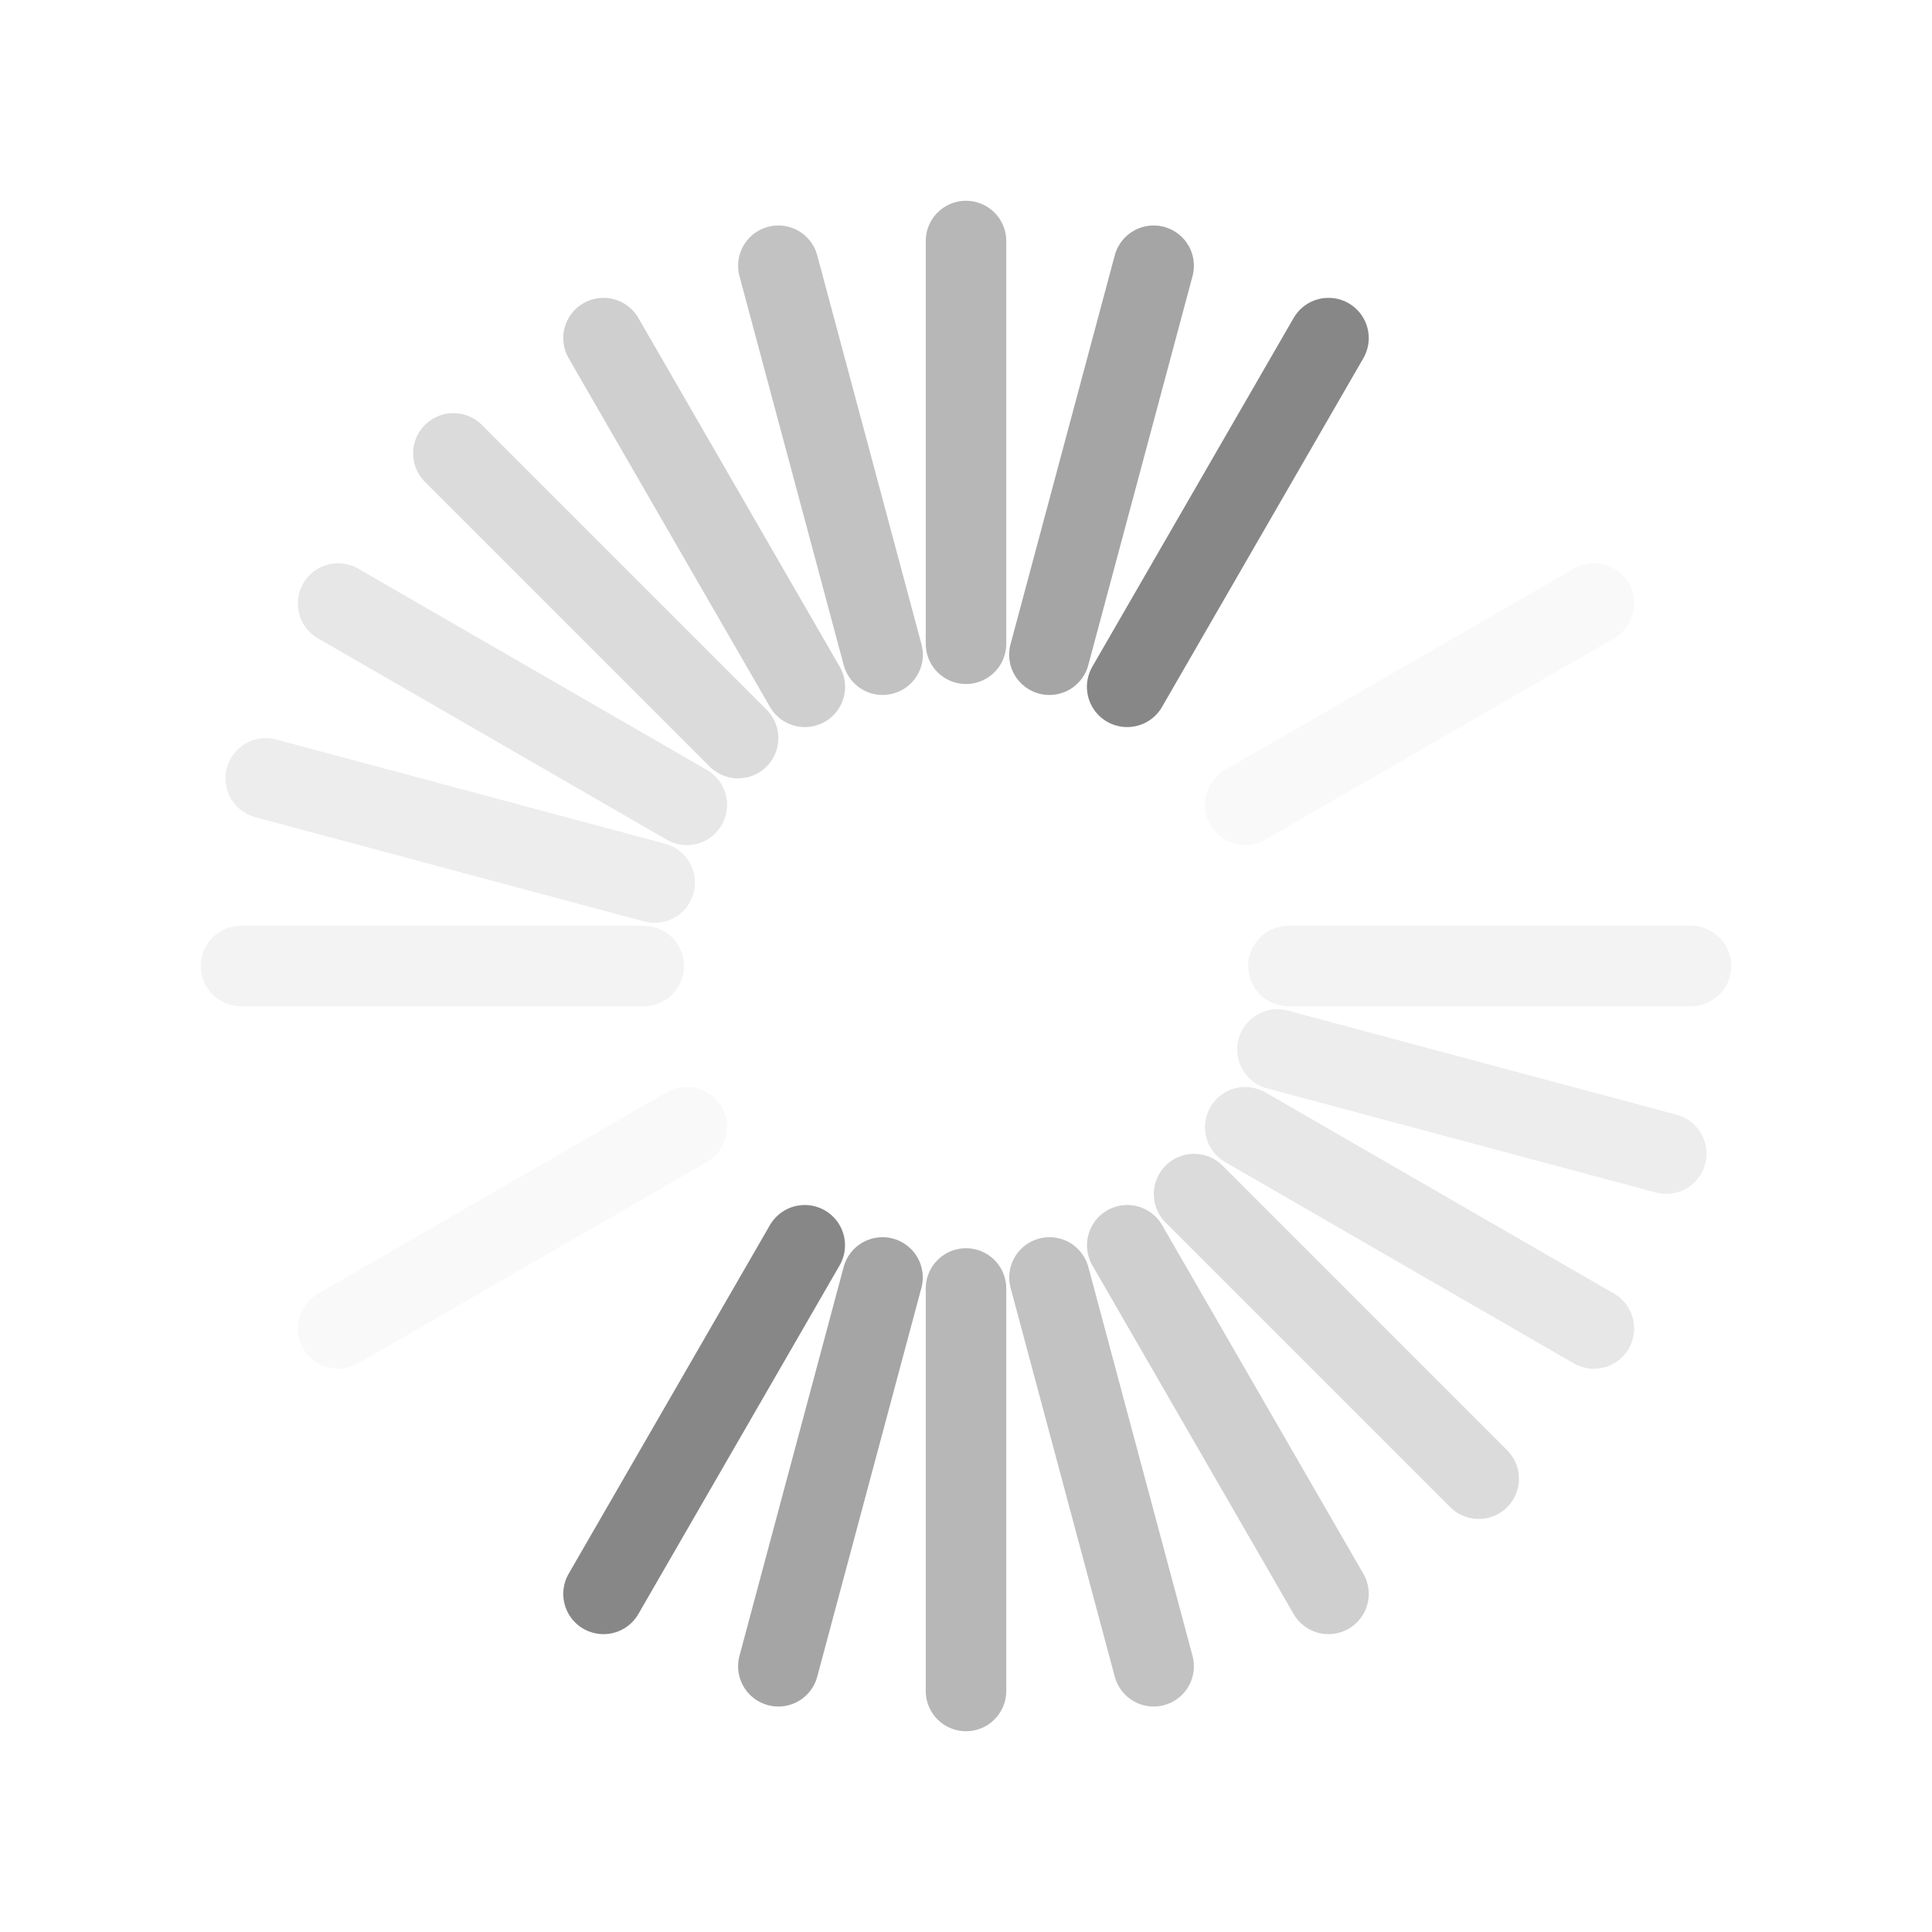 <?xml version="1.0" encoding="UTF-8" standalone="no"?><!DOCTYPE svg PUBLIC "-//W3C//DTD SVG 1.1//EN" "http://www.w3.org/Graphics/SVG/1.1/DTD/svg11.dtd"><svg xmlns="http://www.w3.org/2000/svg" height="64" id="svg3315" version="1.1" viewBox="0 0 24 24.0" width="64"><path d="M 9.997,15.469 C 9.164,16.913 8.33,18.356 7.497,19.8" id="path3279" style="fill:none;stroke:#878787;stroke-width:1px;stroke-linecap:round"/><path d="m 16.503,4.2 c -0.834,1.444 -1.668,2.888 -2.501,4.332" id="path3281" style="fill:none;stroke:#878787;stroke-width:1px;stroke-linecap:round"/><path d="m 10.963,15.869 c -0.431,1.61 -0.863,3.22 -1.294,4.83" id="path2629" style="opacity:0.75;fill:none;stroke:#878787;stroke-width:1px;stroke-linecap:round"/><path d="m 14.331,3.301 c -0.432,1.611 -0.863,3.222 -1.295,4.832" id="path2631" style="opacity:0.75;fill:none;stroke:#878787;stroke-width:1px;stroke-linecap:round"/><path d="m 12,16.006 c 0,1.667 0,3.334 0,5" id="path3403" style="opacity:0.6;fill:none;stroke:#878787;stroke-width:1px;stroke-linecap:round"/><path d="m 12,2.994 c 0,1.668 0,3.335 0,5.003" id="path3405" style="opacity:0.6;fill:none;stroke:#878787;stroke-width:1px;stroke-linecap:round"/><path d="m 13.037,15.869 c 0.431,1.61 0.863,3.22 1.294,4.83" id="path3407" style="opacity:0.5;fill:none;stroke:#878787;stroke-width:1px;stroke-linecap:round"/><path d="m 9.669,3.301 c 0.432,1.611 0.863,3.222 1.295,4.832" id="path3409" style="opacity:0.5;fill:none;stroke:#878787;stroke-width:1px;stroke-linecap:round"/><path d="m 14.003,15.469 c 0.833,1.444 1.667,2.887 2.5,4.331" id="path3415" style="opacity:0.4;fill:none;stroke:#878787;stroke-width:1px;stroke-linecap:round"/><path d="m 7.497,4.2 c 0.834,1.444 1.668,2.888 2.501,4.332" id="path3417" style="opacity:0.4;fill:none;stroke:#878787;stroke-width:1px;stroke-linecap:round"/><path d="m 14.833,14.833 c 1.179,1.179 2.357,2.357 3.536,3.536" id="path3419" style="opacity:0.3;fill:none;stroke:#878787;stroke-width:1px;stroke-linecap:round"/><path d="M 5.632,5.632 C 6.811,6.811 7.99,7.99 9.169,9.169" id="path3421" style="opacity:0.3;fill:none;stroke:#878787;stroke-width:1px;stroke-linecap:round"/><path d="m 15.469,14.003 c 1.444,0.833 2.887,1.667 4.331,2.5" id="path3423" style="opacity:0.2;fill:none;stroke:#878787;stroke-width:1px;stroke-linecap:round"/><path d="m 4.2,7.497 c 1.444,0.834 2.888,1.668 4.332,2.501" id="path3425" style="opacity:0.2;fill:none;stroke:#878787;stroke-width:1px;stroke-linecap:round"/><path d="m 15.869,13.037 c 1.61,0.431 3.22,0.863 4.83,1.294" id="path3427" style="opacity:0.15;fill:none;stroke:#878787;stroke-width:1px;stroke-linecap:round"/><path d="M 3.301,9.669 C 4.911,10.101 6.522,10.532 8.133,10.964" id="path3429" style="opacity:0.15;fill:none;stroke:#878787;stroke-width:1px;stroke-linecap:round"/><path d="m 16.006,12 c 1.667,0 3.334,0 5,0" id="path3431" style="opacity:0.1;fill:none;stroke:#878787;stroke-width:1px;stroke-linecap:round"/><path d="m 2.994,12 c 1.668,0 3.335,0 5.003,0" id="path3433" style="opacity:0.1;fill:none;stroke:#878787;stroke-width:1px;stroke-linecap:round"/><path d="M 15.469,9.997 C 16.913,9.164 18.356,8.33 19.8,7.497" id="path3435" style="opacity:0.05;fill:none;stroke:#878787;stroke-width:1px;stroke-linecap:round"/><path d="m 4.2,16.503 c 1.444,-0.834 2.888,-1.668 4.332,-2.501" id="path3437" style="opacity:0.05;fill:none;stroke:#878787;stroke-width:1px;stroke-linecap:round"/></svg>